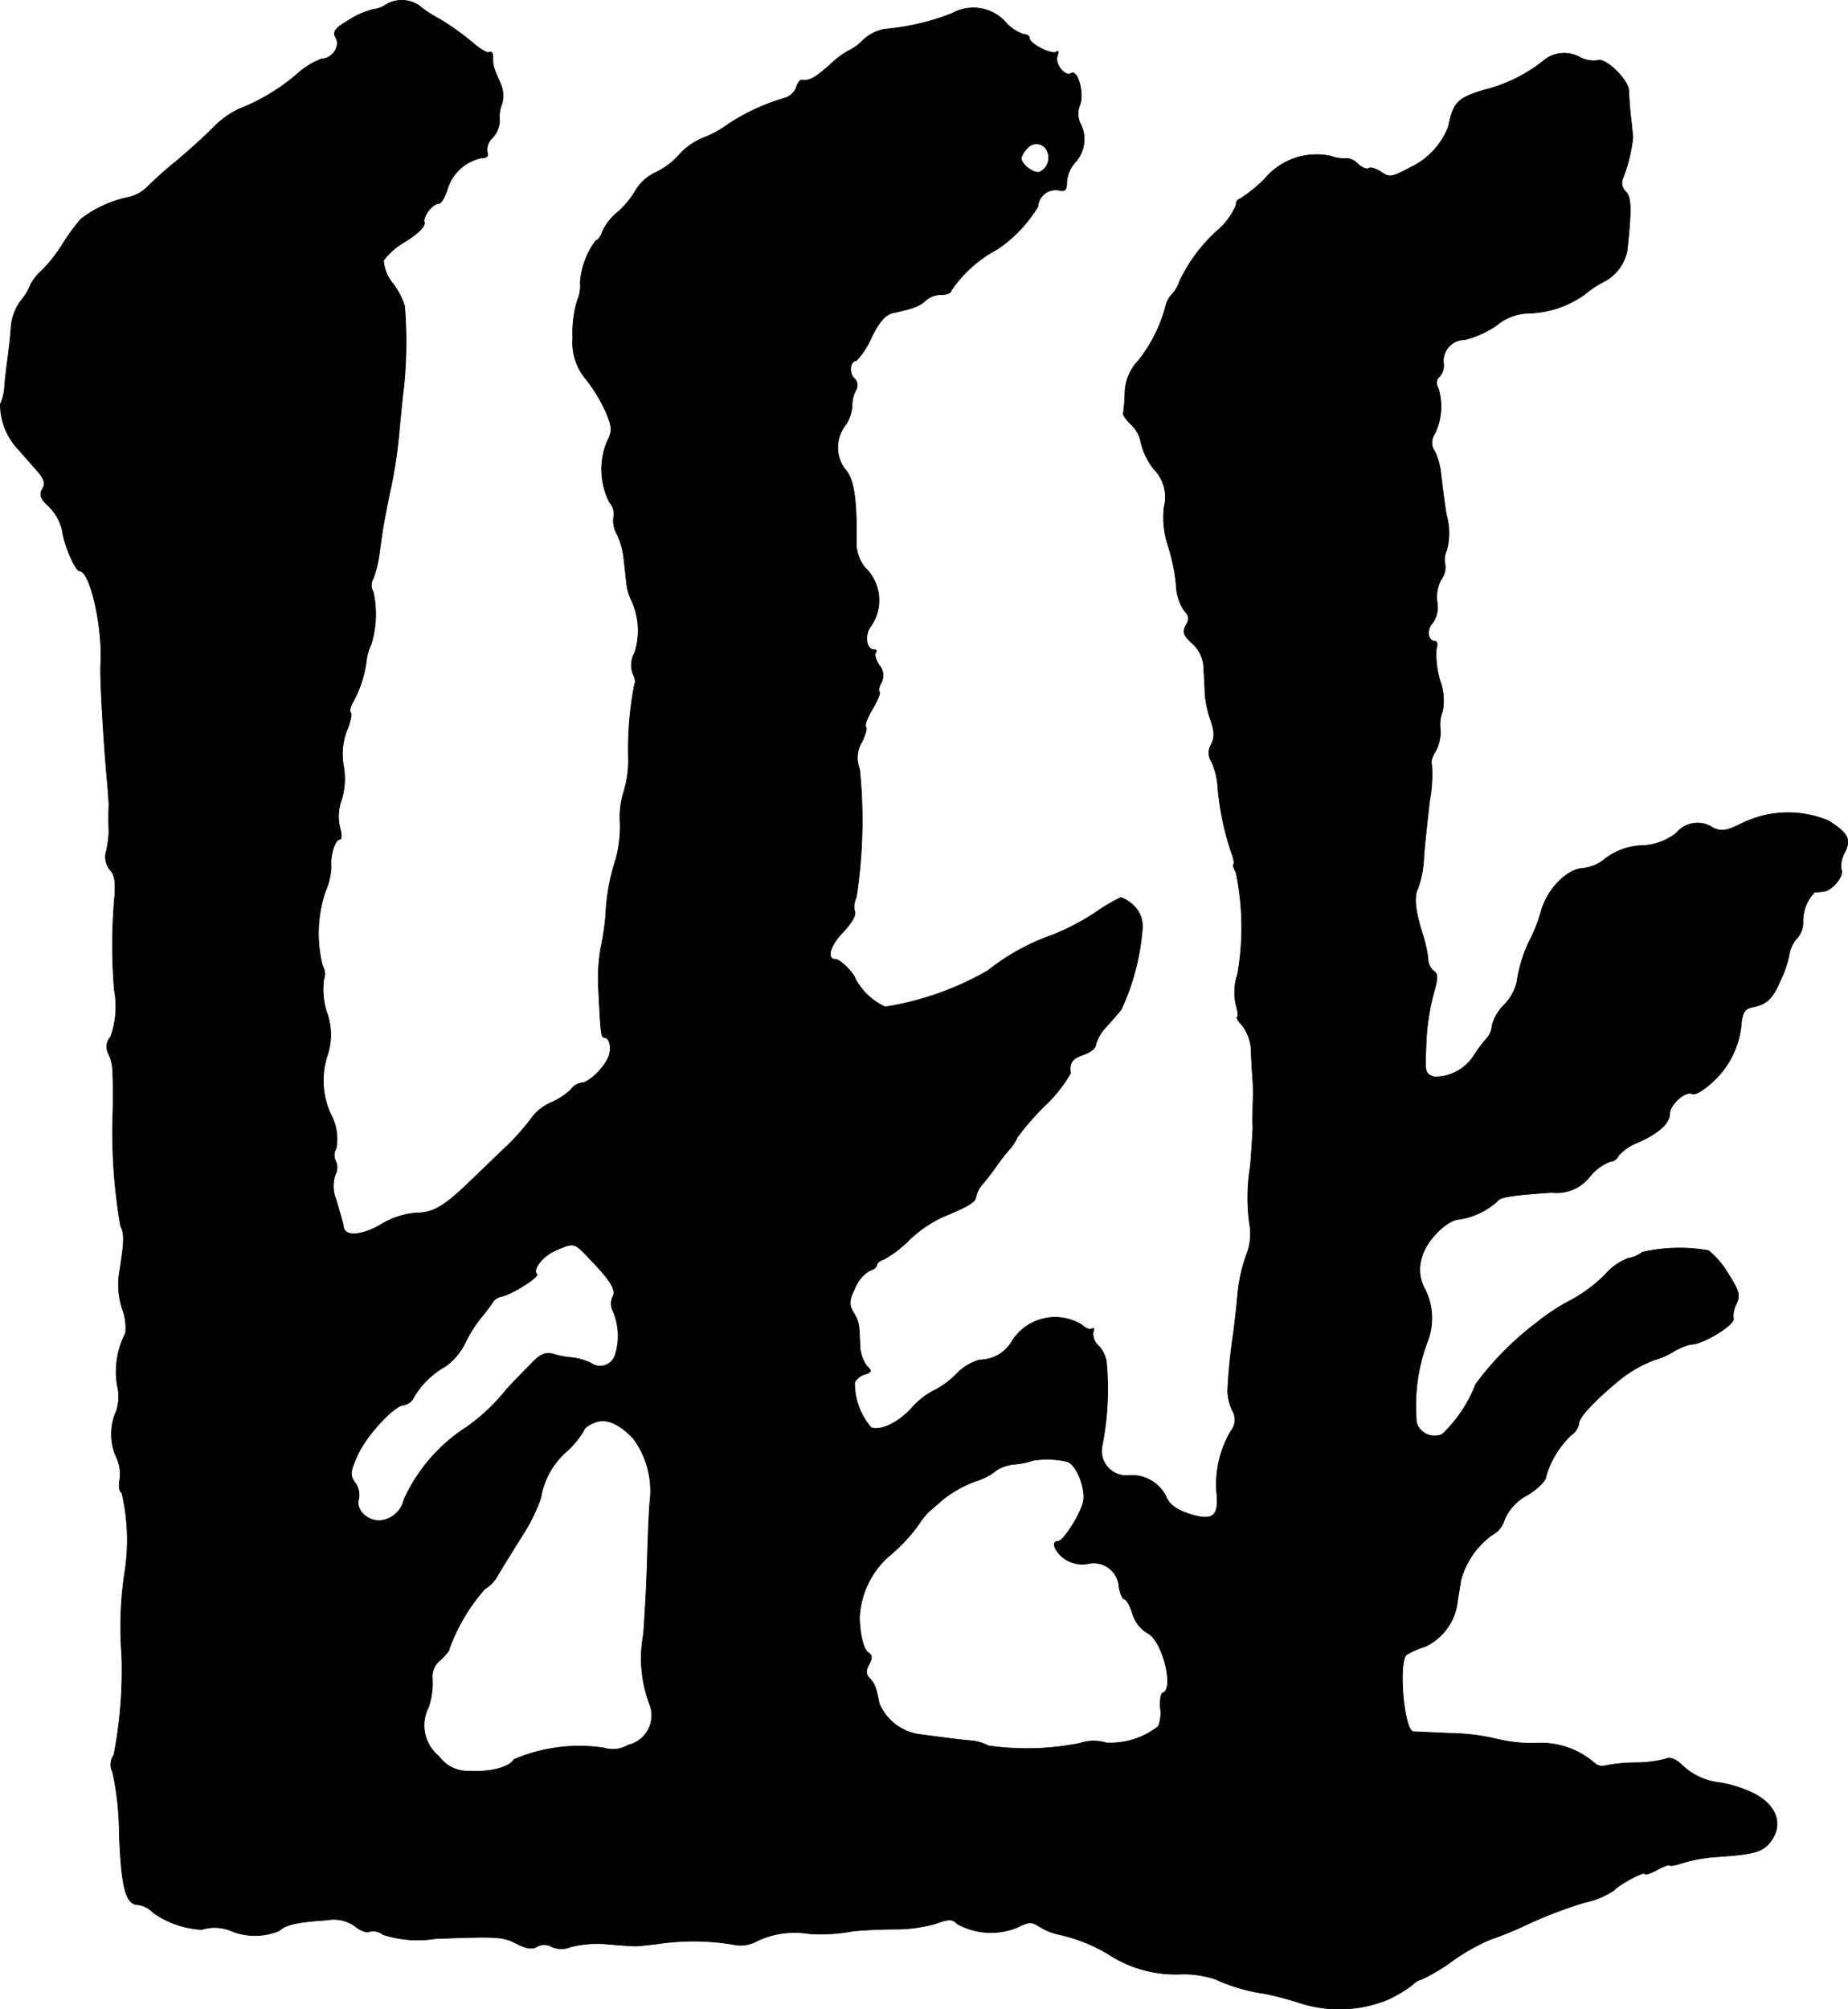 <?xml version="1.0" encoding="UTF-8"?>
<svg xmlns="http://www.w3.org/2000/svg"
     version="1.1"
     width="9.565mm"
     height="10.397mm"
     viewBox="0 0 27.113 29.472">
   <defs>
      <style type="text/css"><![CDATA[
      .a {
        stroke: #000;
        stroke-linecap: round;
        stroke-linejoin: round;
        stroke-width: 0.01px;
      }
    ]]></style>
   </defs>
   <path class="a"
         d="M5.68.058A.418.418,0,0,1,5.481.137a1.172,1.172,0,0,0-.351.151c-.224.133-.254.176-.2.273.067.121-.061.303-.212.303a1.15,1.15,0,0,0-.327.194,2.922,2.922,0,0,1-.866.533,1.28,1.28,0,0,0-.4.285c-.164.164-.418.388-.557.503-.145.115-.321.279-.4.357a.573.573,0,0,1-.279.157,1.707,1.707,0,0,0-.703.321,3.023,3.023,0,0,0-.254.345,2.185,2.185,0,0,1-.315.406.769.769,0,0,0-.17.212.744.744,0,0,1-.133.224.748.748,0,0,0-.151.388C.156,4.91.132,5.122.114,5.255s-.042.327-.048.43A.725.725,0,0,1,.005,5.928a.958.958,0,0,0,.2.588c.048.061.182.206.285.327.157.17.188.236.133.327-.048.091-.03.145.097.26A.726.726,0,0,1,.914,7.781c.03.224.194.594.254.594.157,0,.345.842.309,1.375-.012.176.042,1.108.091,1.654.018.182.03.369.03.406-.006.097-.006.297,0,.394a1.601,1.601,0,0,1-.036.273.302.302,0,0,0,.055.285c.067.067.085.182.061.442a7.895,7.895,0,0,0,0,1.32,1.31,1.31,0,0,1-.055.684.215.215,0,0,0-.03.248.66.66,0,0,1,.061.285c.006.097.006.23.006.297s0,.23-.006.363a8.115,8.115,0,0,0,.115,1.581c.061.121.055.23-.018.69a1.153,1.153,0,0,0,.042.521.776.776,0,0,1,.048.363,1.235,1.235,0,0,0-.121.763.674.674,0,0,1-.012.376.823.823,0,0,0-.006.666.58.58,0,0,1,.055.345c-.018.091-.006.176.03.188a3.024,3.024,0,0,1,.048,1.139A5.369,5.369,0,0,0,1.786,24.274a6.485,6.485,0,0,1-.115,1.466.244.244,0,0,0-.018.254,4.333,4.333,0,0,1,.097.896c.03.806.097,1.048.279,1.048a.386.386,0,0,1,.218.115,1.341,1.341,0,0,0,.715.248.625.625,0,0,1,.424.018.923.923,0,0,0,.709,0c.103-.091.26-.127.703-.157a.541.541,0,0,1,.412.091c.079.067.176.097.206.079a.224.224,0,0,1,.2.042,1.643,1.643,0,0,0,.769.061c.939-.036.999-.03,1.205.079.133.067.224.079.291.036a.217.217,0,0,1,.218.006.353.353,0,0,0,.273,0,1.608,1.608,0,0,1,.527-.042c.2.018.394.03.424.03.036,0,.212-.018.394-.042a3.474,3.474,0,0,1,1.036.018.504.504,0,0,0,.363-.055,1.289,1.289,0,0,1,.751-.103,2.544,2.544,0,0,0,.636-.036c.151-.018.43-.03.624-.03a2.2,2.2,0,0,0,.594-.079c.2-.073.254-.073.321,0a1.02,1.02,0,0,0,.878.055c.176-.085.212-.091.333-.012a.946.946,0,0,0,.315.121,2.425,2.425,0,0,1,.69.279,1.802,1.802,0,0,0,1.03.297,1.482,1.482,0,0,1,.545.073,2.593,2.593,0,0,0,.727.212,4.976,4.976,0,0,1,.485.127,1.884,1.884,0,0,0,1.32-.042,2.05,2.05,0,0,0,.363-.218.263.263,0,0,1,.133-.079,2.741,2.741,0,0,0,.454-.273,3.065,3.065,0,0,1,.533-.303,5.626,5.626,0,0,0,.588-.242,6.426,6.426,0,0,1,.818-.309,1.228,1.228,0,0,0,.424-.176c.073-.085.454-.291.454-.242,0,.018.085-.006.182-.061.103-.055.182-.079.182-.067,0,.018.091,0,.2-.036a2.299,2.299,0,0,1,.466-.085c.563-.036.69-.073.8-.206.224-.273.097-.588-.303-.757a1.79,1.79,0,0,0-.436-.127.948.948,0,0,1-.569-.279c-.079-.067-.157-.097-.218-.067a1.732,1.732,0,0,1-.436.055,2.392,2.392,0,0,0-.442.042.169.169,0,0,1-.17-.042,1.199,1.199,0,0,0-.872-.285,2.234,2.234,0,0,1-.551-.061,3.11,3.11,0,0,0-.678-.085c-.285-.012-.533-.024-.551-.024-.139-.018-.224-1.005-.103-1.127a1.104,1.104,0,0,1,.273-.121.831.831,0,0,0,.478-.672c.012-.079.036-.212.048-.297a1.21,1.21,0,0,1,.454-.666.373.373,0,0,0,.188-.23.735.735,0,0,1,.333-.357c.151-.091.273-.212.273-.267a1.345,1.345,0,0,1,.376-.618.258.258,0,0,0,.109-.17c0-.085.218-.321.575-.618a1.871,1.871,0,0,1,.527-.309,1.135,1.135,0,0,0,.26-.109,1.043,1.043,0,0,1,.273-.121c.17.012.684-.303.63-.388a.381.381,0,0,1,.042-.2c.061-.133.048-.188-.121-.454a1.246,1.246,0,0,0-.285-.333,2.434,2.434,0,0,0-.969.024.495.495,0,0,1-.212.091.813.813,0,0,0-.327.23,2.186,2.186,0,0,1-.509.382,3.03,3.03,0,0,0-.515.339,4.401,4.401,0,0,0-.884.896,1.978,1.978,0,0,1-.491.733.278.278,0,0,1-.366-.143l-.01-.026a2.683,2.683,0,0,1,.151-1.169.946.946,0,0,0-.036-.806.584.584,0,0,1-.036-.46c.067-.248.376-.551.557-.551a1.094,1.094,0,0,0,.545-.26c.042-.067.2-.091.8-.133a.614.614,0,0,0,.563-.236.739.739,0,0,1,.297-.218.138.138,0,0,0,.121-.085.712.712,0,0,1,.285-.194c.291-.127.466-.279.466-.418,0-.133.224-.339.327-.297.055.024.188-.061.345-.212a1.305,1.305,0,0,0,.382-.842c.024-.157.055-.194.17-.218.206-.042.291-.127.406-.4a1.562,1.562,0,0,0,.127-.382.475.475,0,0,1,.115-.23.346.346,0,0,0,.085-.224.612.612,0,0,1,.17-.448,1.204,1.204,0,0,0,.133-.012c.121-.012.297-.218.26-.315a.385.385,0,0,1,.048-.254c.097-.194.055-.279-.236-.466a1.538,1.538,0,0,0-1.254.03c-.242.121-.315.133-.442.073a.4.4,0,0,0-.533.073.851.851,0,0,1-.515.188.944.944,0,0,0-.527.188.624.624,0,0,1-.327.145c-.23.006-.515.291-.612.606a2.432,2.432,0,0,1-.145.394,2.04,2.04,0,0,0-.218.672.72.72,0,0,1-.182.327.654.654,0,0,0-.182.309.308.308,0,0,1-.079.188,2.075,2.075,0,0,0-.182.242.673.673,0,0,1-.588.321c-.133-.042-.139-.067-.121-.424a3.392,3.392,0,0,1,.115-.812c.061-.212.061-.273,0-.315a.24.24,0,0,1-.085-.188,1.989,1.989,0,0,0-.079-.351c-.109-.345-.133-.557-.067-.678a1.551,1.551,0,0,0,.085-.46c.012-.188.055-.557.085-.824a2.056,2.056,0,0,0,.03-.533c-.018-.03.006-.115.055-.188a.619.619,0,0,0,.073-.315.539.539,0,0,1,.03-.273.818.818,0,0,0-.036-.448,1.362,1.362,0,0,1-.055-.466c.024-.061.012-.115-.018-.115-.109,0-.127-.176-.036-.267a.405.405,0,0,0,.067-.303.536.536,0,0,1,.061-.339.293.293,0,0,0,.055-.218.311.311,0,0,1,.024-.206.98.98,0,0,0-.006-.527c-.036-.224-.067-.497-.079-.594a1.042,1.042,0,0,0-.085-.321.227.227,0,0,1-.006-.267.911.911,0,0,0,.055-.66c-.042-.079-.036-.133.018-.182a.246.246,0,0,0,.055-.206.313.313,0,0,1,.291-.332q.012-.001.024-.001a1.482,1.482,0,0,0,.46-.206.765.765,0,0,1,.466-.182,1.48,1.48,0,0,0,.836-.279,1.424,1.424,0,0,1,.273-.182.654.654,0,0,0,.345-.454c.067-.612.061-.781-.018-.866a.175.175,0,0,1-.048-.188,2.338,2.338,0,0,0,.151-.612c-.006-.048-.018-.2-.036-.333-.012-.133-.024-.291-.024-.351-.006-.157-.345-.491-.46-.442A.429.429,0,0,1,23.167.834a.474.474,0,0,0-.533.067,2.274,2.274,0,0,1-.854.418c-.388.115-.46.182-.527.533a1.102,1.102,0,0,1-.563.606c-.273.145-.303.151-.424.067-.073-.048-.157-.079-.188-.055-.03.018-.097-.012-.151-.061a.25.25,0,0,0-.17-.085.506.506,0,0,1-.218-.03.987.987,0,0,0-.981.327,2.051,2.051,0,0,1-.376.303c-.024,0-.048.042-.048.091a1.028,1.028,0,0,1-.248.345,2.354,2.354,0,0,0-.575.757.576.576,0,0,1-.109.194.355.355,0,0,0-.097.17,2.158,2.158,0,0,1-.406.812.702.702,0,0,0-.194.472,2.74,2.74,0,0,1-.024.303c-.006.018.048.097.127.17a.487.487,0,0,1,.133.26,1.014,1.014,0,0,0,.188.382.583.583,0,0,1,.151.557,1.31,1.31,0,0,0,.061.575,2.844,2.844,0,0,1,.115.557.727.727,0,0,0,.115.382c.073.079.085.127.03.218-.055.103-.036.151.091.267a.508.508,0,0,1,.17.376c.006.127.018.297.018.382a1.789,1.789,0,0,0,.061.303c.085.242.085.315.024.436a.234.234,0,0,0,.012.242,1.07,1.07,0,0,1,.091.382,4.105,4.105,0,0,0,.2.951c.036.097.048.17.03.17-.012,0,0,.055.036.115a3.959,3.959,0,0,1,.024,1.496.829.829,0,0,0-.024.448c.03.097.036.182.018.182s.012.055.079.127a.665.665,0,0,1,.127.412c.006.151.018.333.024.4a3.025,3.025,0,0,1,0,.333c0,.115-.006.267,0,.333,0,.067-.018.327-.036.575a2.807,2.807,0,0,0-.006.896.843.843,0,0,1-.055.418,2.301,2.301,0,0,0-.127.588c-.018.206-.048.448-.061.551a8.432,8.432,0,0,0-.085.842.733.733,0,0,0,.067.291.263.263,0,0,1-.018.303,1.545,1.545,0,0,0-.212.884c.042.369-.048.448-.406.333-.194-.067-.291-.139-.339-.26a.558.558,0,0,0-.545-.303.363.363,0,0,1-.394-.412,4.255,4.255,0,0,0,.067-1.26.444.444,0,0,0-.121-.236.232.232,0,0,1-.073-.194c.018-.048.012-.073-.018-.048-.03.018-.097-.012-.151-.061a.747.747,0,0,0-1.018.236.547.547,0,0,1-.478.279.77.77,0,0,0-.345.212,1.256,1.256,0,0,1-.345.248,1.132,1.132,0,0,0-.303.242c-.194.218-.46.345-.6.291a1.005,1.005,0,0,1-.242-.66.241.241,0,0,1,.151-.121c.103-.036.103-.048.024-.127a.555.555,0,0,1-.097-.315c-.012-.309-.012-.327-.103-.478-.061-.109-.055-.17.03-.345a.547.547,0,0,1,.212-.254c.061-.018.109-.055.109-.085s.048-.067.109-.085a1.7,1.7,0,0,0,.369-.285,1.831,1.831,0,0,1,.485-.333c.369-.151.491-.224.491-.297a.44.44,0,0,1,.109-.2c.055-.067.145-.182.194-.254a2.633,2.633,0,0,1,.2-.254.67.67,0,0,0,.103-.164,3.987,3.987,0,0,1,.394-.454,2.098,2.098,0,0,0,.388-.485c-.018-.157.018-.212.188-.273.097-.03.182-.097.182-.145a.601.601,0,0,1,.151-.26c.085-.097.188-.212.224-.26a3.438,3.438,0,0,0,.309-1.187.419.419,0,0,0-.139-.345.517.517,0,0,0-.176-.109,2.537,2.537,0,0,0-.369.218,3.579,3.579,0,0,1-.636.333,3.209,3.209,0,0,0-.945.521,4.389,4.389,0,0,1-1.508.533.953.953,0,0,1-.436-.406c-.018-.085-.224-.291-.291-.291-.139,0-.085-.2.103-.394.127-.133.2-.254.176-.309a.311.311,0,0,1,.024-.206,7.412,7.412,0,0,0,.048-1.884.441.441,0,0,1,.036-.4c.048-.103.079-.2.055-.218-.018-.024.024-.139.097-.26s.121-.236.103-.254c-.018-.012-.006-.079.03-.139a.227.227,0,0,0-.036-.254c-.048-.079-.073-.164-.048-.182.018-.024.012-.042-.024-.042-.109,0-.145-.194-.061-.327a.661.661,0,0,0-.073-.878.584.584,0,0,1-.127-.333c.012-.666-.036-.981-.17-1.114a.536.536,0,0,1,.024-.66.595.595,0,0,0,.085-.273.489.489,0,0,1,.055-.224.132.132,0,0,0-.024-.17c-.085-.079-.061-.26.03-.26a1.196,1.196,0,0,0,.218-.333c.121-.248.212-.345.321-.369.309-.067.394-.103.478-.182a.343.343,0,0,1,.23-.085c.079,0,.145-.024.145-.061a1.879,1.879,0,0,1,.678-.606,2.016,2.016,0,0,0,.594-.624.262.262,0,0,1,.278-.245l.025.003c.097.024.121,0,.121-.127a.487.487,0,0,1,.127-.285.501.501,0,0,0,.067-.575.337.337,0,0,1,0-.267c.061-.176-.036-.515-.127-.46-.091.061-.248-.139-.206-.254.018-.055.018-.085-.012-.061-.055.055-.394-.115-.394-.194,0-.036-.036-.061-.085-.061a.61.61,0,0,1-.248-.157.639.639,0,0,0-.805-.151A3.514,3.514,0,0,1,12.979.428a.65.65,0,0,0-.321.164A.691.691,0,0,1,12.452.743a1.257,1.257,0,0,0-.279.212c-.224.194-.297.236-.412.218-.024,0-.061.048-.079.115a.266.266,0,0,1-.17.151,3.082,3.082,0,0,0-.818.376,1.629,1.629,0,0,1-.388.212.963.963,0,0,0-.345.248,1.105,1.105,0,0,1-.351.26.662.662,0,0,0-.285.26,1.319,1.319,0,0,1-.267.321.764.764,0,0,0-.218.279c-.024.073-.067.133-.097.133a1.161,1.161,0,0,0-.23.618.516.516,0,0,1-.042.26,1.659,1.659,0,0,0-.067.551.831.831,0,0,0,.2.612,2.39,2.39,0,0,1,.291.485c.091.224.091.267.012.424a1.07,1.07,0,0,0,.036.89.253.253,0,0,1,.061.212.4.4,0,0,0,.048.254,1.085,1.085,0,0,1,.097.327c.012.097.03.267.042.376a.75.75,0,0,0,.073.267,1.052,1.052,0,0,1,.048.769.371.371,0,0,0-.024.315c.03.055.042.121.024.139a4.994,4.994,0,0,0-.091,1.133,1.626,1.626,0,0,1-.067.448,1.235,1.235,0,0,0-.055.466,1.851,1.851,0,0,1-.061.521,2.991,2.991,0,0,0-.151.83,3.792,3.792,0,0,1-.073.485,2.731,2.731,0,0,0-.03.642c.03.6.036.666.085.666.085,0,.115.194.042.321-.085.164-.285.345-.382.345a.239.239,0,0,0-.157.103,1.055,1.055,0,0,1-.279.182.711.711,0,0,0-.303.242,3.408,3.408,0,0,1-.412.454c-.164.157-.382.369-.485.466-.369.357-.533.46-.787.46a1.176,1.176,0,0,0-.527.176c-.273.157-.521.176-.539.03-.012-.067-.018-.085-.109-.4a.515.515,0,0,1-.012-.369.219.219,0,0,0,.006-.194.19.19,0,0,1,.006-.188.751.751,0,0,0-.061-.466,1.179,1.179,0,0,1-.067-.902.955.955,0,0,0-.012-.636,1.104,1.104,0,0,1-.042-.472.249.249,0,0,0-.018-.206,1.937,1.937,0,0,1,.042-1.09.987.987,0,0,0,.085-.363c-.018-.157.055-.4.127-.4.03,0,.03-.079,0-.176a.706.706,0,0,1,.024-.4,1.054,1.054,0,0,0,.03-.503.966.966,0,0,1,.048-.515c.055-.127.079-.248.055-.267-.018-.024,0-.097.042-.164a1.685,1.685,0,0,0,.194-.624.796.796,0,0,1,.067-.212,1.506,1.506,0,0,0,.03-.769.186.186,0,0,1,0-.194,1.622,1.622,0,0,0,.085-.333c.018-.133.042-.303.055-.388s.055-.303.091-.485a7.049,7.049,0,0,0,.157-1.03c.018-.182.042-.442.061-.575a6.547,6.547,0,0,0,.012-1.187A1.106,1.106,0,0,0,5.759,4.153a.592.592,0,0,1-.133-.333A1.058,1.058,0,0,1,5.959,3.535c.182-.115.285-.224.267-.273-.03-.085.121-.279.218-.279.03,0,.085-.097.121-.212a.661.661,0,0,1,.497-.454c.085,0,.109-.03.085-.091a.238.238,0,0,1,.079-.206.379.379,0,0,0,.103-.254.538.538,0,0,1,.036-.248.455.455,0,0,0-.036-.321C7.231.967,7.231.973,7.231.828c0-.048-.024-.079-.055-.061C7.152.785,7.037.719,6.922.616A3.893,3.893,0,0,0,6.444.277,1.753,1.753,0,0,1,6.141.077.457.457,0,0,0,5.68.058Zm9.691,2.174a.234.234,0,0,1-.115.291c-.085.03-.273-.109-.273-.206a.338.338,0,0,1,.091-.145.172.172,0,0,1,.297.061ZM8.642,18.453c.327.339.406.472.345.575a.232.232,0,0,0,.006.2.923.923,0,0,1,.036.636.232.232,0,0,1-.363.127.903.903,0,0,0-.285-.079,1.336,1.336,0,0,1-.279-.055c-.091-.024-.17.006-.273.109-.273.279-.303.309-.406.424a2.863,2.863,0,0,1-.581.545,2.479,2.479,0,0,0-.915,1.06.394.394,0,0,1-.363.309c-.188,0-.345-.164-.303-.309a.307.307,0,0,0-.048-.242c-.085-.115-.079-.157.03-.406.133-.297.545-.739.684-.739a.214.214,0,0,0,.151-.127,1.247,1.247,0,0,1,.46-.442.936.936,0,0,0,.285-.339,1.934,1.934,0,0,1,.23-.369,2.17,2.17,0,0,0,.17-.224.207.207,0,0,1,.133-.091c.139-.024.557-.285.521-.327-.073-.067.091-.273.279-.351C8.424,18.223,8.424,18.223,8.642,18.453Zm.642,2.635a1.296,1.296,0,0,1,.254.915c-.012.085-.03.491-.042.909s-.042.89-.055,1.06a1.918,1.918,0,0,0,.085,1.012.447.447,0,0,1-.309.612.442.442,0,0,1-.357.042,2.43,2.43,0,0,0-1.32.17c-.067.115-.351.188-.648.17a.521.521,0,0,1-.454-.218.583.583,0,0,1-.151-.721,1.106,1.106,0,0,0,.055-.424.307.307,0,0,1,.127-.273c.085-.085.139-.157.121-.157a2.782,2.782,0,0,1,.521-.878.521.521,0,0,0,.188-.194c.055-.097.218-.357.357-.581a2.534,2.534,0,0,0,.279-.563,1.144,1.144,0,0,1,.382-.684,1.31,1.31,0,0,0,.248-.303c0-.024.061-.079.139-.109.17-.079.357-.012.581.218Zm6.372.351c.127.03.267.363.242.563-.018.164-.291.606-.376.606-.097,0-.055.133.079.242a.464.464,0,0,0,.363.085.371.371,0,0,1,.454.345c.018.097.055.176.079.176.03,0,.085.097.121.218a.5.5,0,0,0,.218.279c.218.103.4.824.224.878-.03.012-.042.109-.036.218a.511.511,0,0,1-.03.273,1.138,1.138,0,0,1-.763.242.634.634,0,0,0-.388.006,3.952,3.952,0,0,1-1.345.036.636.636,0,0,0-.242-.073c-.151-.012-.382-.042-.793-.097a.756.756,0,0,1-.563-.448c-.048-.242-.067-.291-.139-.369-.061-.061-.061-.115-.012-.206s.048-.133-.006-.17c-.073-.042-.127-.26-.133-.515a1.279,1.279,0,0,1,.424-.896,2.529,2.529,0,0,0,.436-.46,1.274,1.274,0,0,1,.151-.194c.036-.03.133-.115.224-.194a1.784,1.784,0,0,1,.454-.254.925.925,0,0,0,.327-.17.613.613,0,0,1,.273-.085,1.112,1.112,0,0,0,.26-.055,1.29,1.29,0,0,1,.497.018Z"/>
</svg>

